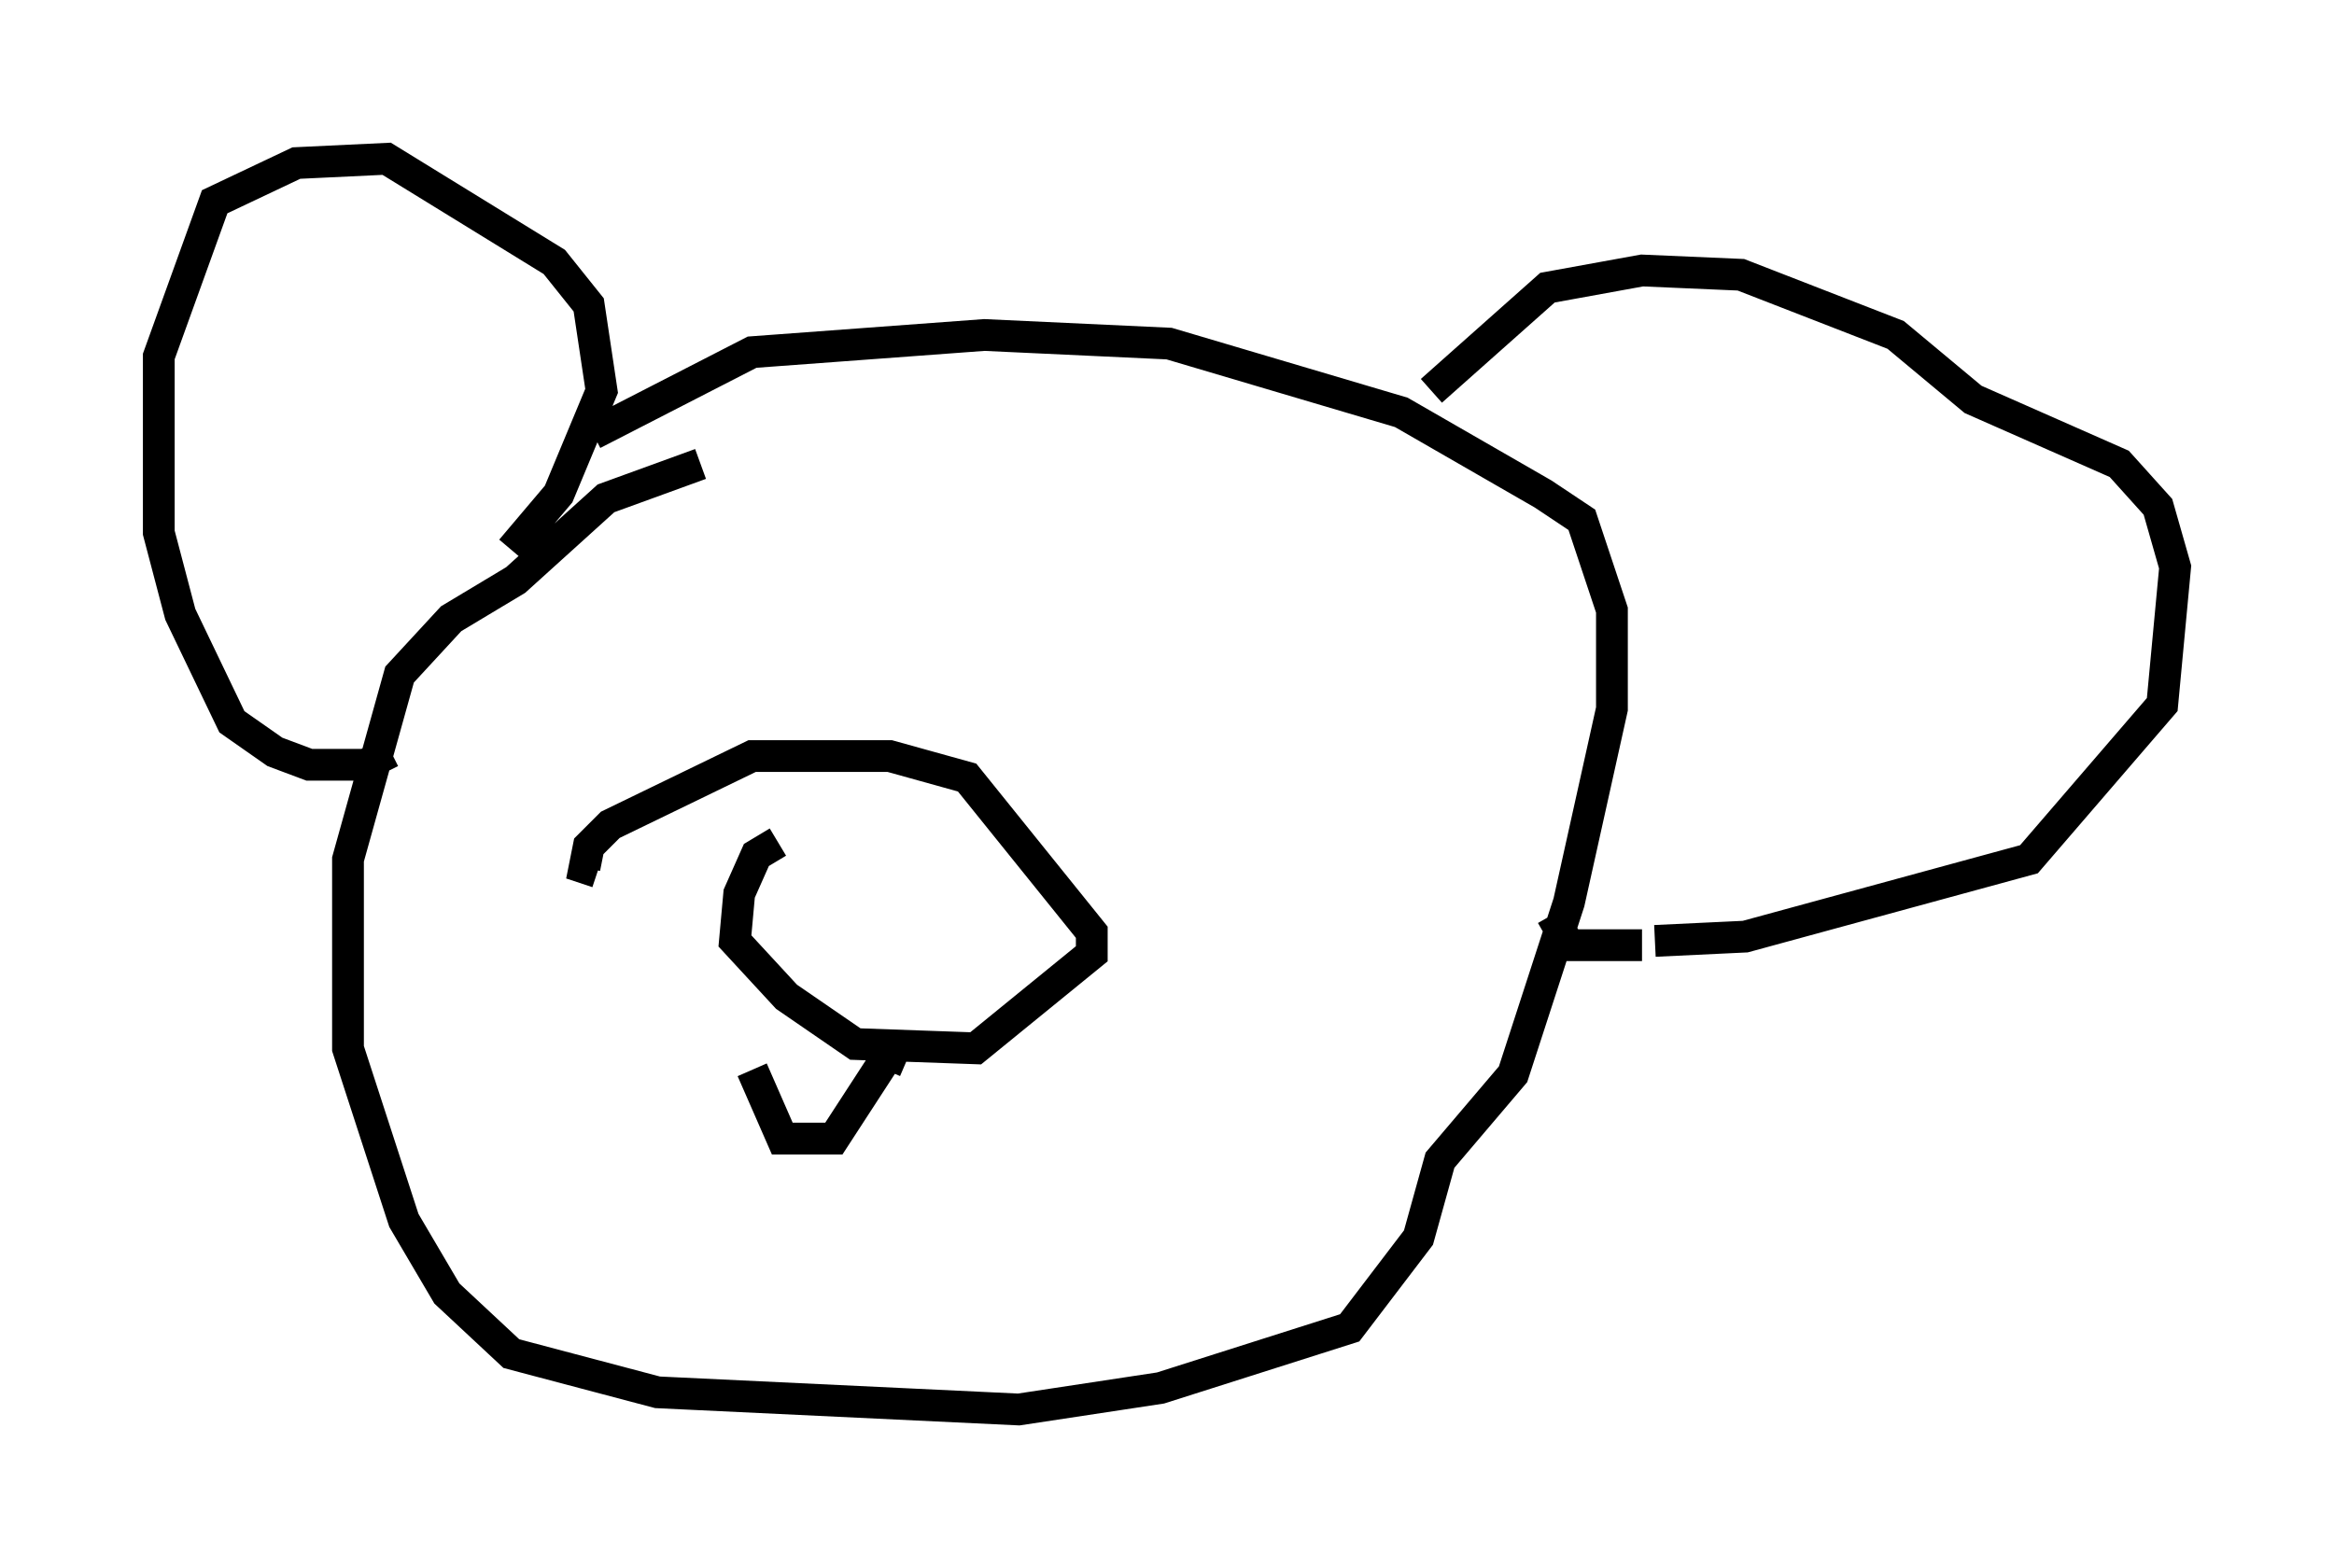 <?xml version="1.0" encoding="utf-8" ?>
<svg baseProfile="full" height="49.377" version="1.1" width="73.463" xmlns="http://www.w3.org/2000/svg" xmlns:ev="http://www.w3.org/2001/xml-events" xmlns:xlink="http://www.w3.org/1999/xlink"><defs /><rect fill="white" height="49.377" width="73.463" x="0" y="0" /><path d="M24.486, 14.607 m-2.436, 0.0 l-2.977, 1.083 -2.842, 2.571 l-2.03, 1.218 -1.624, 1.759 l-1.624, 5.819 0.0, 5.954 l1.759, 5.413 1.353, 2.3 l2.03, 1.894 4.601, 1.218 l11.367, 0.541 4.465, -0.677 l5.954, -1.894 2.165, -2.842 l0.677, -2.436 2.3, -2.706 l1.759, -5.413 1.353, -6.089 l0.0, -3.112 -0.947, -2.842 l-1.218, -0.812 -4.465, -2.571 l-7.307, -2.165 -5.819, -0.271 l-7.307, 0.541 -5.007, 2.571 m-2.571, 3.654 l1.488, -1.759 1.353, -3.248 l-0.406, -2.706 -1.083, -1.353 l-5.277, -3.248 -2.842, 0.135 l-2.571, 1.218 -1.759, 4.871 l0.0, 5.548 0.677, 2.571 l1.624, 3.383 1.353, 0.947 l1.083, 0.406 1.759, 0.0 l0.812, -0.406 m32.747, -11.367 l3.654, -3.248 2.977, -0.541 l3.112, 0.135 4.871, 1.894 l2.436, 2.03 4.601, 2.03 l1.218, 1.353 0.541, 1.894 l-0.406, 4.33 -4.195, 4.871 l-8.931, 2.436 -2.842, 0.135 m-0.406, 0.135 l-2.3, 0.0 -0.541, -0.947 m-24.357, -2.3 l-0.677, 0.406 -0.541, 1.218 l-0.135, 1.488 1.624, 1.759 l2.165, 1.488 3.789, 0.135 l3.654, -2.977 0.0, -0.677 l-3.924, -4.871 -2.436, -0.677 l-4.33, 0.0 -4.465, 2.165 l-0.677, 0.677 -0.135, 0.677 l0.406, 0.135 m9.202, 5.683 l-1.759, 2.706 -1.624, 0.0 l-0.947, -2.165 m4.601, -0.947 l-0.406, 0.947 " fill="none" stroke="black" stroke-width="1" /></svg>